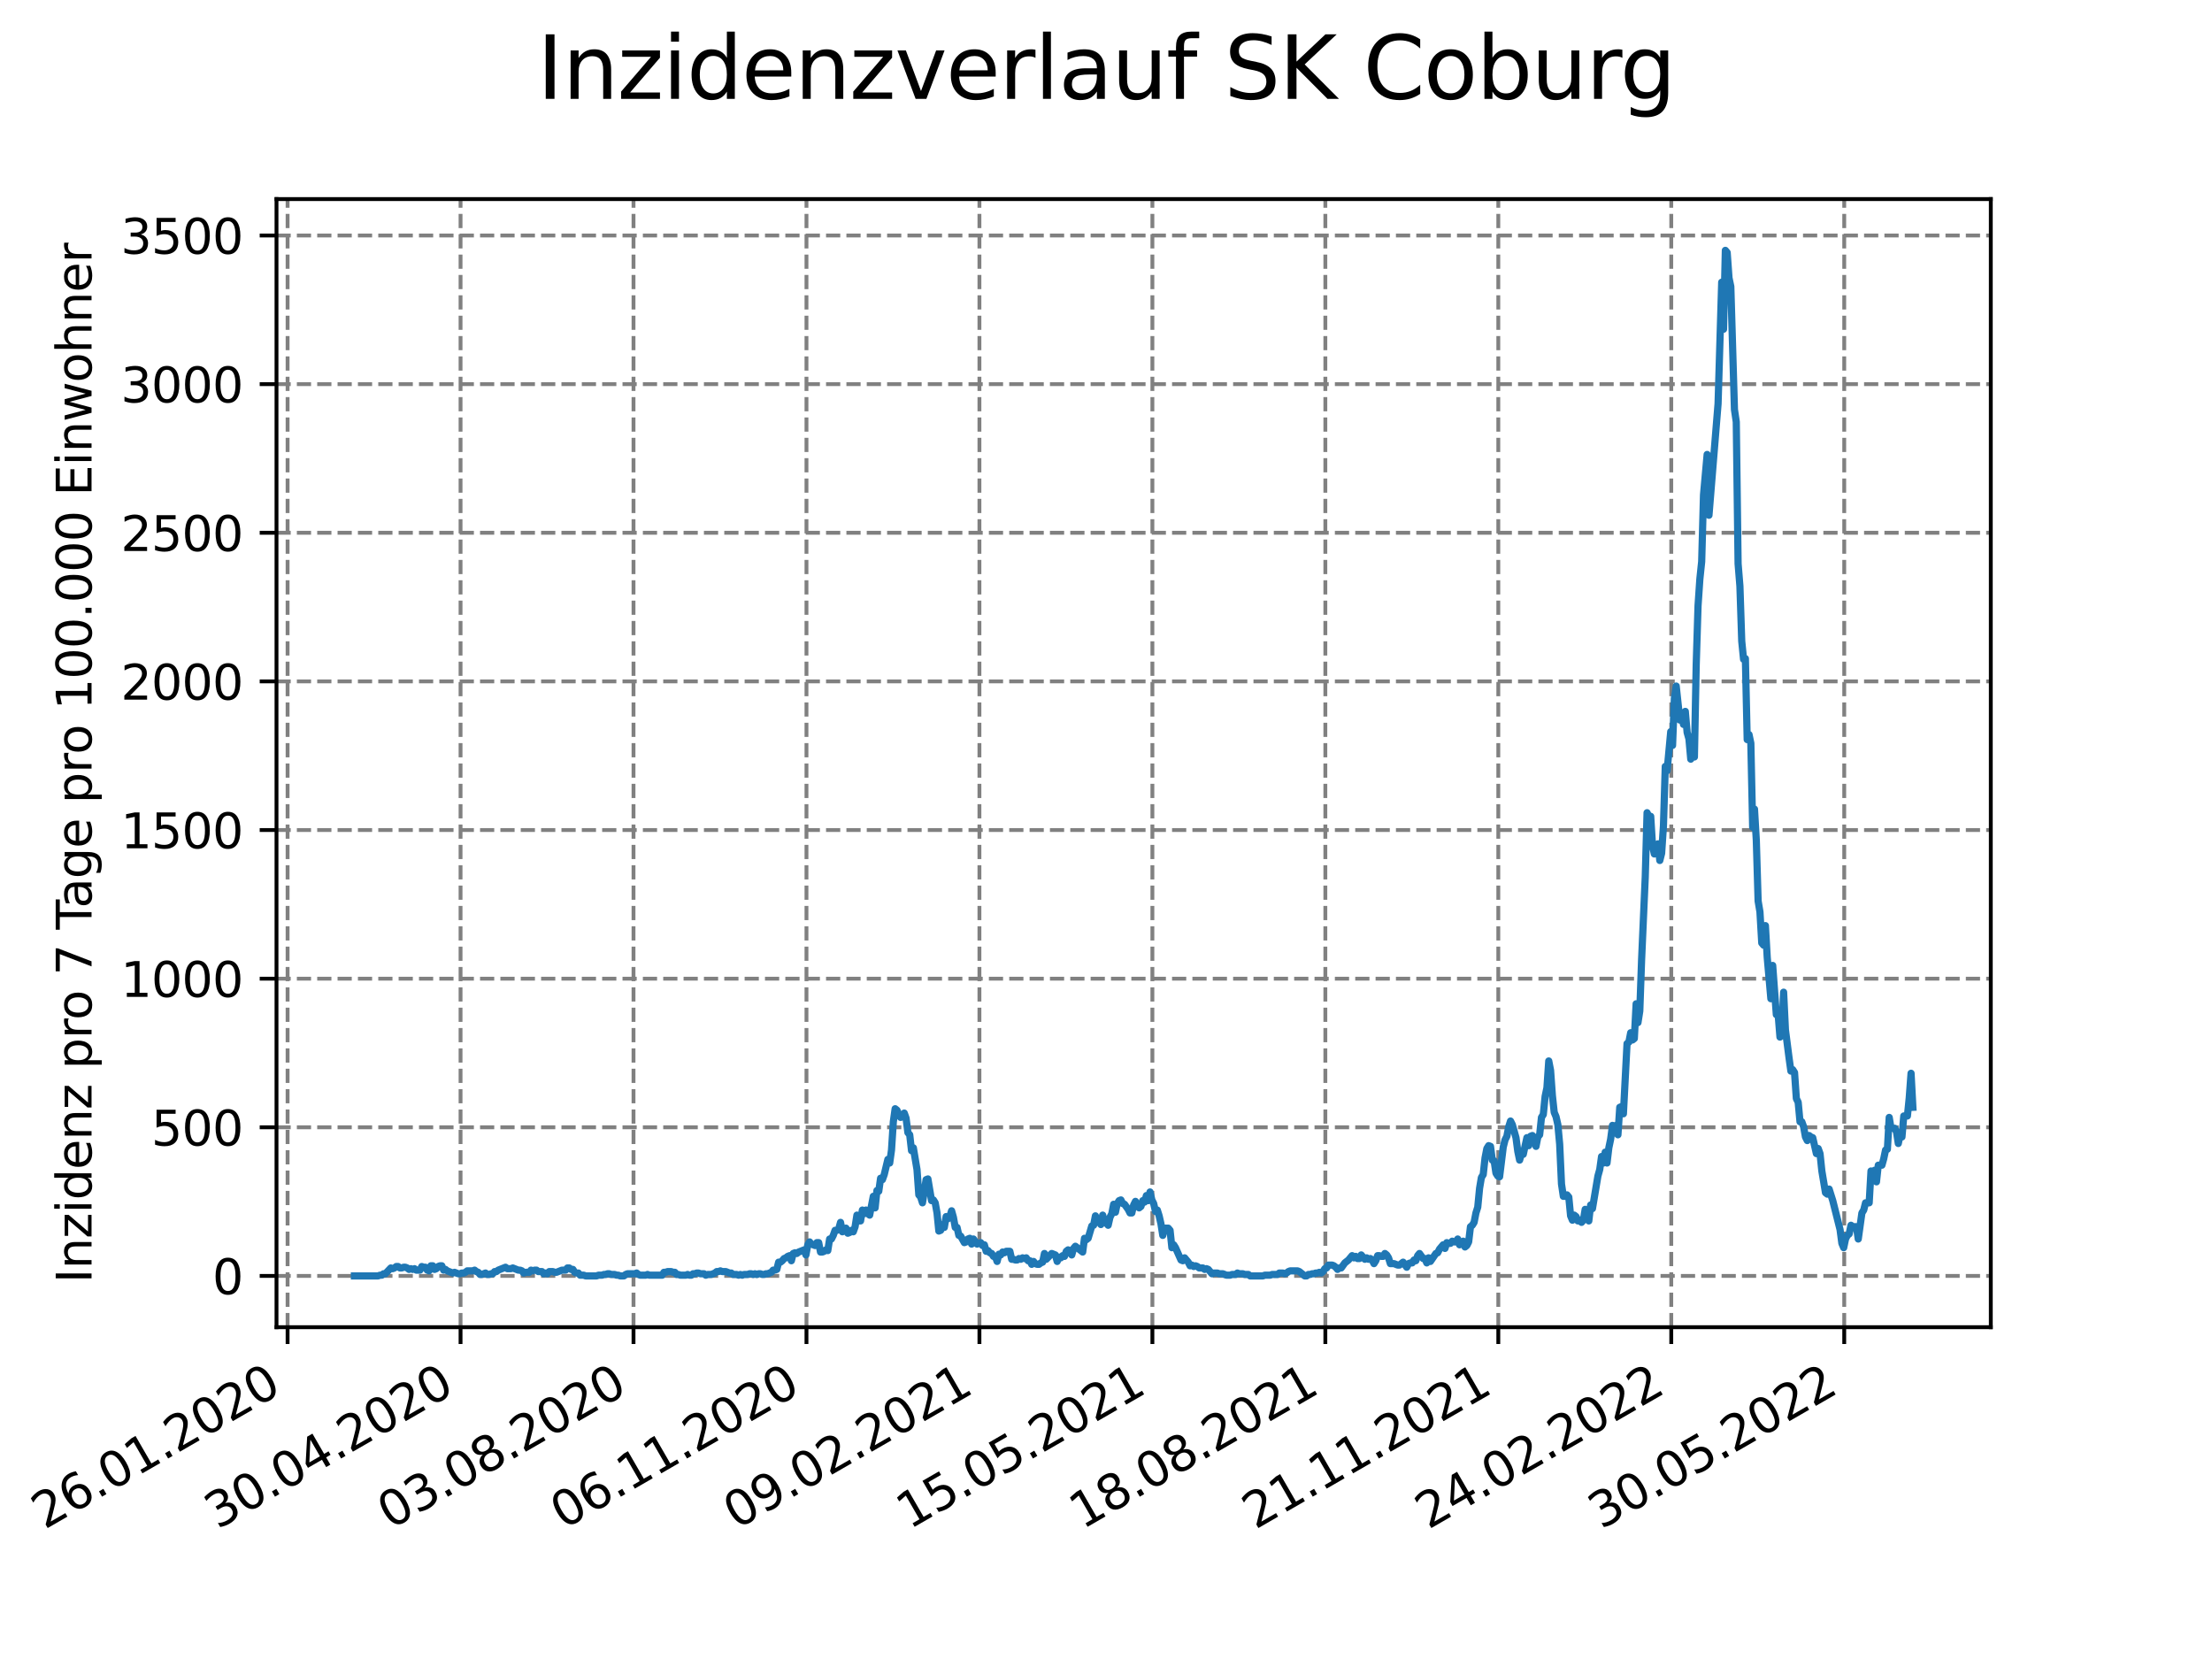<?xml version="1.0" encoding="utf-8" standalone="no"?>
<!DOCTYPE svg PUBLIC "-//W3C//DTD SVG 1.1//EN"
  "http://www.w3.org/Graphics/SVG/1.1/DTD/svg11.dtd">
<svg xmlns:xlink="http://www.w3.org/1999/xlink" width="460.8pt" height="345.6pt" viewBox="0 0 460.8 345.6" xmlns="http://www.w3.org/2000/svg" version="1.1">
 <defs>
  <style type="text/css">*{stroke-linejoin: round; stroke-linecap: butt}</style>
 </defs>
 <g id="figure_1">
  <g id="patch_1">
   <path d="M 0 345.6 
L 460.8 345.6 
L 460.8 0 
L 0 0 
z
" style="fill: #ffffff"/>
  </g>
  <g id="axes_1">
   <g id="patch_2">
    <path d="M 57.6 276.48 
L 414.72 276.48 
L 414.72 41.472 
L 57.6 41.472 
z
" style="fill: #ffffff"/>
   </g>
   <g id="matplotlib.axis_1">
    <g id="xtick_1">
     <g id="line2d_1">
      <path d="M 59.91 276.48 
L 59.91 41.472 
" clip-path="url(#pa19203d860)" style="fill: none; stroke-dasharray: 2.96,1.28; stroke-dashoffset: 0; stroke: #808080; stroke-width: 0.8"/>
     </g>
     <g id="line2d_2">
      <defs>
       <path id="m6a086dc8a4" d="M 0 0 
L 0 3.5 
" style="stroke: #000000; stroke-width: 0.8"/>
      </defs>
      <g>
       <use xlink:href="#m6a086dc8a4" x="59.91" y="276.48" style="stroke: #000000; stroke-width: 0.8"/>
      </g>
     </g>
     <g id="text_1">
      <!-- 26.01.2020 -->
      <g transform="translate(9.285 318.689)rotate(-30)scale(0.1 -0.1)">
       <defs>
        <path id="DejaVuSans-32" d="M 1228 531 
L 3431 531 
L 3431 0 
L 469 0 
L 469 531 
Q 828 903 1448 1529 
Q 2069 2156 2228 2338 
Q 2531 2678 2651 2914 
Q 2772 3150 2772 3378 
Q 2772 3750 2511 3984 
Q 2250 4219 1831 4219 
Q 1534 4219 1204 4116 
Q 875 4013 500 3803 
L 500 4441 
Q 881 4594 1212 4672 
Q 1544 4750 1819 4750 
Q 2544 4750 2975 4387 
Q 3406 4025 3406 3419 
Q 3406 3131 3298 2873 
Q 3191 2616 2906 2266 
Q 2828 2175 2409 1742 
Q 1991 1309 1228 531 
z
" transform="scale(0.016)"/>
        <path id="DejaVuSans-36" d="M 2113 2584 
Q 1688 2584 1439 2293 
Q 1191 2003 1191 1497 
Q 1191 994 1439 701 
Q 1688 409 2113 409 
Q 2538 409 2786 701 
Q 3034 994 3034 1497 
Q 3034 2003 2786 2293 
Q 2538 2584 2113 2584 
z
M 3366 4563 
L 3366 3988 
Q 3128 4100 2886 4159 
Q 2644 4219 2406 4219 
Q 1781 4219 1451 3797 
Q 1122 3375 1075 2522 
Q 1259 2794 1537 2939 
Q 1816 3084 2150 3084 
Q 2853 3084 3261 2657 
Q 3669 2231 3669 1497 
Q 3669 778 3244 343 
Q 2819 -91 2113 -91 
Q 1303 -91 875 529 
Q 447 1150 447 2328 
Q 447 3434 972 4092 
Q 1497 4750 2381 4750 
Q 2619 4750 2861 4703 
Q 3103 4656 3366 4563 
z
" transform="scale(0.016)"/>
        <path id="DejaVuSans-2e" d="M 684 794 
L 1344 794 
L 1344 0 
L 684 0 
L 684 794 
z
" transform="scale(0.016)"/>
        <path id="DejaVuSans-30" d="M 2034 4250 
Q 1547 4250 1301 3770 
Q 1056 3291 1056 2328 
Q 1056 1369 1301 889 
Q 1547 409 2034 409 
Q 2525 409 2770 889 
Q 3016 1369 3016 2328 
Q 3016 3291 2770 3770 
Q 2525 4250 2034 4250 
z
M 2034 4750 
Q 2819 4750 3233 4129 
Q 3647 3509 3647 2328 
Q 3647 1150 3233 529 
Q 2819 -91 2034 -91 
Q 1250 -91 836 529 
Q 422 1150 422 2328 
Q 422 3509 836 4129 
Q 1250 4750 2034 4750 
z
" transform="scale(0.016)"/>
        <path id="DejaVuSans-31" d="M 794 531 
L 1825 531 
L 1825 4091 
L 703 3866 
L 703 4441 
L 1819 4666 
L 2450 4666 
L 2450 531 
L 3481 531 
L 3481 0 
L 794 0 
L 794 531 
z
" transform="scale(0.016)"/>
       </defs>
       <use xlink:href="#DejaVuSans-32"/>
       <use xlink:href="#DejaVuSans-36" x="63.623"/>
       <use xlink:href="#DejaVuSans-2e" x="127.246"/>
       <use xlink:href="#DejaVuSans-30" x="159.033"/>
       <use xlink:href="#DejaVuSans-31" x="222.656"/>
       <use xlink:href="#DejaVuSans-2e" x="286.279"/>
       <use xlink:href="#DejaVuSans-32" x="318.066"/>
       <use xlink:href="#DejaVuSans-30" x="381.689"/>
       <use xlink:href="#DejaVuSans-32" x="445.312"/>
       <use xlink:href="#DejaVuSans-30" x="508.936"/>
      </g>
     </g>
    </g>
    <g id="xtick_2">
     <g id="line2d_3">
      <path d="M 95.941 276.48 
L 95.941 41.472 
" clip-path="url(#pa19203d860)" style="fill: none; stroke-dasharray: 2.96,1.28; stroke-dashoffset: 0; stroke: #808080; stroke-width: 0.8"/>
     </g>
     <g id="line2d_4">
      <g>
       <use xlink:href="#m6a086dc8a4" x="95.941" y="276.48" style="stroke: #000000; stroke-width: 0.8"/>
      </g>
     </g>
     <g id="text_2">
      <!-- 30.04.2020 -->
      <g transform="translate(45.316 318.689)rotate(-30)scale(0.1 -0.1)">
       <defs>
        <path id="DejaVuSans-33" d="M 2597 2516 
Q 3050 2419 3304 2112 
Q 3559 1806 3559 1356 
Q 3559 666 3084 287 
Q 2609 -91 1734 -91 
Q 1441 -91 1130 -33 
Q 819 25 488 141 
L 488 750 
Q 750 597 1062 519 
Q 1375 441 1716 441 
Q 2309 441 2620 675 
Q 2931 909 2931 1356 
Q 2931 1769 2642 2001 
Q 2353 2234 1838 2234 
L 1294 2234 
L 1294 2753 
L 1863 2753 
Q 2328 2753 2575 2939 
Q 2822 3125 2822 3475 
Q 2822 3834 2567 4026 
Q 2313 4219 1838 4219 
Q 1578 4219 1281 4162 
Q 984 4106 628 3988 
L 628 4550 
Q 988 4650 1302 4700 
Q 1616 4750 1894 4750 
Q 2613 4750 3031 4423 
Q 3450 4097 3450 3541 
Q 3450 3153 3228 2886 
Q 3006 2619 2597 2516 
z
" transform="scale(0.016)"/>
        <path id="DejaVuSans-34" d="M 2419 4116 
L 825 1625 
L 2419 1625 
L 2419 4116 
z
M 2253 4666 
L 3047 4666 
L 3047 1625 
L 3713 1625 
L 3713 1100 
L 3047 1100 
L 3047 0 
L 2419 0 
L 2419 1100 
L 313 1100 
L 313 1709 
L 2253 4666 
z
" transform="scale(0.016)"/>
       </defs>
       <use xlink:href="#DejaVuSans-33"/>
       <use xlink:href="#DejaVuSans-30" x="63.623"/>
       <use xlink:href="#DejaVuSans-2e" x="127.246"/>
       <use xlink:href="#DejaVuSans-30" x="159.033"/>
       <use xlink:href="#DejaVuSans-34" x="222.656"/>
       <use xlink:href="#DejaVuSans-2e" x="286.279"/>
       <use xlink:href="#DejaVuSans-32" x="318.066"/>
       <use xlink:href="#DejaVuSans-30" x="381.689"/>
       <use xlink:href="#DejaVuSans-32" x="445.312"/>
       <use xlink:href="#DejaVuSans-30" x="508.936"/>
      </g>
     </g>
    </g>
    <g id="xtick_3">
     <g id="line2d_5">
      <path d="M 131.972 276.48 
L 131.972 41.472 
" clip-path="url(#pa19203d860)" style="fill: none; stroke-dasharray: 2.96,1.28; stroke-dashoffset: 0; stroke: #808080; stroke-width: 0.8"/>
     </g>
     <g id="line2d_6">
      <g>
       <use xlink:href="#m6a086dc8a4" x="131.972" y="276.48" style="stroke: #000000; stroke-width: 0.8"/>
      </g>
     </g>
     <g id="text_3">
      <!-- 03.08.2020 -->
      <g transform="translate(81.346 318.689)rotate(-30)scale(0.1 -0.1)">
       <defs>
        <path id="DejaVuSans-38" d="M 2034 2216 
Q 1584 2216 1326 1975 
Q 1069 1734 1069 1313 
Q 1069 891 1326 650 
Q 1584 409 2034 409 
Q 2484 409 2743 651 
Q 3003 894 3003 1313 
Q 3003 1734 2745 1975 
Q 2488 2216 2034 2216 
z
M 1403 2484 
Q 997 2584 770 2862 
Q 544 3141 544 3541 
Q 544 4100 942 4425 
Q 1341 4750 2034 4750 
Q 2731 4750 3128 4425 
Q 3525 4100 3525 3541 
Q 3525 3141 3298 2862 
Q 3072 2584 2669 2484 
Q 3125 2378 3379 2068 
Q 3634 1759 3634 1313 
Q 3634 634 3220 271 
Q 2806 -91 2034 -91 
Q 1263 -91 848 271 
Q 434 634 434 1313 
Q 434 1759 690 2068 
Q 947 2378 1403 2484 
z
M 1172 3481 
Q 1172 3119 1398 2916 
Q 1625 2713 2034 2713 
Q 2441 2713 2670 2916 
Q 2900 3119 2900 3481 
Q 2900 3844 2670 4047 
Q 2441 4250 2034 4250 
Q 1625 4250 1398 4047 
Q 1172 3844 1172 3481 
z
" transform="scale(0.016)"/>
       </defs>
       <use xlink:href="#DejaVuSans-30"/>
       <use xlink:href="#DejaVuSans-33" x="63.623"/>
       <use xlink:href="#DejaVuSans-2e" x="127.246"/>
       <use xlink:href="#DejaVuSans-30" x="159.033"/>
       <use xlink:href="#DejaVuSans-38" x="222.656"/>
       <use xlink:href="#DejaVuSans-2e" x="286.279"/>
       <use xlink:href="#DejaVuSans-32" x="318.066"/>
       <use xlink:href="#DejaVuSans-30" x="381.689"/>
       <use xlink:href="#DejaVuSans-32" x="445.312"/>
       <use xlink:href="#DejaVuSans-30" x="508.936"/>
      </g>
     </g>
    </g>
    <g id="xtick_4">
     <g id="line2d_7">
      <path d="M 168.002 276.48 
L 168.002 41.472 
" clip-path="url(#pa19203d860)" style="fill: none; stroke-dasharray: 2.96,1.28; stroke-dashoffset: 0; stroke: #808080; stroke-width: 0.8"/>
     </g>
     <g id="line2d_8">
      <g>
       <use xlink:href="#m6a086dc8a4" x="168.002" y="276.48" style="stroke: #000000; stroke-width: 0.8"/>
      </g>
     </g>
     <g id="text_4">
      <!-- 06.11.2020 -->
      <g transform="translate(117.377 318.689)rotate(-30)scale(0.1 -0.1)">
       <use xlink:href="#DejaVuSans-30"/>
       <use xlink:href="#DejaVuSans-36" x="63.623"/>
       <use xlink:href="#DejaVuSans-2e" x="127.246"/>
       <use xlink:href="#DejaVuSans-31" x="159.033"/>
       <use xlink:href="#DejaVuSans-31" x="222.656"/>
       <use xlink:href="#DejaVuSans-2e" x="286.279"/>
       <use xlink:href="#DejaVuSans-32" x="318.066"/>
       <use xlink:href="#DejaVuSans-30" x="381.689"/>
       <use xlink:href="#DejaVuSans-32" x="445.312"/>
       <use xlink:href="#DejaVuSans-30" x="508.936"/>
      </g>
     </g>
    </g>
    <g id="xtick_5">
     <g id="line2d_9">
      <path d="M 204.033 276.48 
L 204.033 41.472 
" clip-path="url(#pa19203d860)" style="fill: none; stroke-dasharray: 2.96,1.28; stroke-dashoffset: 0; stroke: #808080; stroke-width: 0.8"/>
     </g>
     <g id="line2d_10">
      <g>
       <use xlink:href="#m6a086dc8a4" x="204.033" y="276.48" style="stroke: #000000; stroke-width: 0.8"/>
      </g>
     </g>
     <g id="text_5">
      <!-- 09.02.2021 -->
      <g transform="translate(153.408 318.689)rotate(-30)scale(0.1 -0.1)">
       <defs>
        <path id="DejaVuSans-39" d="M 703 97 
L 703 672 
Q 941 559 1184 500 
Q 1428 441 1663 441 
Q 2288 441 2617 861 
Q 2947 1281 2994 2138 
Q 2813 1869 2534 1725 
Q 2256 1581 1919 1581 
Q 1219 1581 811 2004 
Q 403 2428 403 3163 
Q 403 3881 828 4315 
Q 1253 4750 1959 4750 
Q 2769 4750 3195 4129 
Q 3622 3509 3622 2328 
Q 3622 1225 3098 567 
Q 2575 -91 1691 -91 
Q 1453 -91 1209 -44 
Q 966 3 703 97 
z
M 1959 2075 
Q 2384 2075 2632 2365 
Q 2881 2656 2881 3163 
Q 2881 3666 2632 3958 
Q 2384 4250 1959 4250 
Q 1534 4250 1286 3958 
Q 1038 3666 1038 3163 
Q 1038 2656 1286 2365 
Q 1534 2075 1959 2075 
z
" transform="scale(0.016)"/>
       </defs>
       <use xlink:href="#DejaVuSans-30"/>
       <use xlink:href="#DejaVuSans-39" x="63.623"/>
       <use xlink:href="#DejaVuSans-2e" x="127.246"/>
       <use xlink:href="#DejaVuSans-30" x="159.033"/>
       <use xlink:href="#DejaVuSans-32" x="222.656"/>
       <use xlink:href="#DejaVuSans-2e" x="286.279"/>
       <use xlink:href="#DejaVuSans-32" x="318.066"/>
       <use xlink:href="#DejaVuSans-30" x="381.689"/>
       <use xlink:href="#DejaVuSans-32" x="445.312"/>
       <use xlink:href="#DejaVuSans-31" x="508.936"/>
      </g>
     </g>
    </g>
    <g id="xtick_6">
     <g id="line2d_11">
      <path d="M 240.063 276.48 
L 240.063 41.472 
" clip-path="url(#pa19203d860)" style="fill: none; stroke-dasharray: 2.96,1.28; stroke-dashoffset: 0; stroke: #808080; stroke-width: 0.8"/>
     </g>
     <g id="line2d_12">
      <g>
       <use xlink:href="#m6a086dc8a4" x="240.063" y="276.48" style="stroke: #000000; stroke-width: 0.8"/>
      </g>
     </g>
     <g id="text_6">
      <!-- 15.05.2021 -->
      <g transform="translate(189.438 318.689)rotate(-30)scale(0.1 -0.1)">
       <defs>
        <path id="DejaVuSans-35" d="M 691 4666 
L 3169 4666 
L 3169 4134 
L 1269 4134 
L 1269 2991 
Q 1406 3038 1543 3061 
Q 1681 3084 1819 3084 
Q 2600 3084 3056 2656 
Q 3513 2228 3513 1497 
Q 3513 744 3044 326 
Q 2575 -91 1722 -91 
Q 1428 -91 1123 -41 
Q 819 9 494 109 
L 494 744 
Q 775 591 1075 516 
Q 1375 441 1709 441 
Q 2250 441 2565 725 
Q 2881 1009 2881 1497 
Q 2881 1984 2565 2268 
Q 2250 2553 1709 2553 
Q 1456 2553 1204 2497 
Q 953 2441 691 2322 
L 691 4666 
z
" transform="scale(0.016)"/>
       </defs>
       <use xlink:href="#DejaVuSans-31"/>
       <use xlink:href="#DejaVuSans-35" x="63.623"/>
       <use xlink:href="#DejaVuSans-2e" x="127.246"/>
       <use xlink:href="#DejaVuSans-30" x="159.033"/>
       <use xlink:href="#DejaVuSans-35" x="222.656"/>
       <use xlink:href="#DejaVuSans-2e" x="286.279"/>
       <use xlink:href="#DejaVuSans-32" x="318.066"/>
       <use xlink:href="#DejaVuSans-30" x="381.689"/>
       <use xlink:href="#DejaVuSans-32" x="445.312"/>
       <use xlink:href="#DejaVuSans-31" x="508.936"/>
      </g>
     </g>
    </g>
    <g id="xtick_7">
     <g id="line2d_13">
      <path d="M 276.094 276.48 
L 276.094 41.472 
" clip-path="url(#pa19203d860)" style="fill: none; stroke-dasharray: 2.96,1.28; stroke-dashoffset: 0; stroke: #808080; stroke-width: 0.8"/>
     </g>
     <g id="line2d_14">
      <g>
       <use xlink:href="#m6a086dc8a4" x="276.094" y="276.48" style="stroke: #000000; stroke-width: 0.8"/>
      </g>
     </g>
     <g id="text_7">
      <!-- 18.08.2021 -->
      <g transform="translate(225.469 318.689)rotate(-30)scale(0.1 -0.1)">
       <use xlink:href="#DejaVuSans-31"/>
       <use xlink:href="#DejaVuSans-38" x="63.623"/>
       <use xlink:href="#DejaVuSans-2e" x="127.246"/>
       <use xlink:href="#DejaVuSans-30" x="159.033"/>
       <use xlink:href="#DejaVuSans-38" x="222.656"/>
       <use xlink:href="#DejaVuSans-2e" x="286.279"/>
       <use xlink:href="#DejaVuSans-32" x="318.066"/>
       <use xlink:href="#DejaVuSans-30" x="381.689"/>
       <use xlink:href="#DejaVuSans-32" x="445.312"/>
       <use xlink:href="#DejaVuSans-31" x="508.936"/>
      </g>
     </g>
    </g>
    <g id="xtick_8">
     <g id="line2d_15">
      <path d="M 312.124 276.48 
L 312.124 41.472 
" clip-path="url(#pa19203d860)" style="fill: none; stroke-dasharray: 2.96,1.28; stroke-dashoffset: 0; stroke: #808080; stroke-width: 0.8"/>
     </g>
     <g id="line2d_16">
      <g>
       <use xlink:href="#m6a086dc8a4" x="312.124" y="276.48" style="stroke: #000000; stroke-width: 0.8"/>
      </g>
     </g>
     <g id="text_8">
      <!-- 21.11.2021 -->
      <g transform="translate(261.499 318.689)rotate(-30)scale(0.1 -0.1)">
       <use xlink:href="#DejaVuSans-32"/>
       <use xlink:href="#DejaVuSans-31" x="63.623"/>
       <use xlink:href="#DejaVuSans-2e" x="127.246"/>
       <use xlink:href="#DejaVuSans-31" x="159.033"/>
       <use xlink:href="#DejaVuSans-31" x="222.656"/>
       <use xlink:href="#DejaVuSans-2e" x="286.279"/>
       <use xlink:href="#DejaVuSans-32" x="318.066"/>
       <use xlink:href="#DejaVuSans-30" x="381.689"/>
       <use xlink:href="#DejaVuSans-32" x="445.312"/>
       <use xlink:href="#DejaVuSans-31" x="508.936"/>
      </g>
     </g>
    </g>
    <g id="xtick_9">
     <g id="line2d_17">
      <path d="M 348.155 276.48 
L 348.155 41.472 
" clip-path="url(#pa19203d860)" style="fill: none; stroke-dasharray: 2.96,1.28; stroke-dashoffset: 0; stroke: #808080; stroke-width: 0.8"/>
     </g>
     <g id="line2d_18">
      <g>
       <use xlink:href="#m6a086dc8a4" x="348.155" y="276.48" style="stroke: #000000; stroke-width: 0.8"/>
      </g>
     </g>
     <g id="text_9">
      <!-- 24.02.2022 -->
      <g transform="translate(297.53 318.689)rotate(-30)scale(0.1 -0.1)">
       <use xlink:href="#DejaVuSans-32"/>
       <use xlink:href="#DejaVuSans-34" x="63.623"/>
       <use xlink:href="#DejaVuSans-2e" x="127.246"/>
       <use xlink:href="#DejaVuSans-30" x="159.033"/>
       <use xlink:href="#DejaVuSans-32" x="222.656"/>
       <use xlink:href="#DejaVuSans-2e" x="286.279"/>
       <use xlink:href="#DejaVuSans-32" x="318.066"/>
       <use xlink:href="#DejaVuSans-30" x="381.689"/>
       <use xlink:href="#DejaVuSans-32" x="445.312"/>
       <use xlink:href="#DejaVuSans-32" x="508.936"/>
      </g>
     </g>
    </g>
    <g id="xtick_10">
     <g id="line2d_19">
      <path d="M 384.186 276.48 
L 384.186 41.472 
" clip-path="url(#pa19203d860)" style="fill: none; stroke-dasharray: 2.96,1.28; stroke-dashoffset: 0; stroke: #808080; stroke-width: 0.8"/>
     </g>
     <g id="line2d_20">
      <g>
       <use xlink:href="#m6a086dc8a4" x="384.186" y="276.48" style="stroke: #000000; stroke-width: 0.8"/>
      </g>
     </g>
     <g id="text_10">
      <!-- 30.05.2022 -->
      <g transform="translate(333.56 318.689)rotate(-30)scale(0.1 -0.1)">
       <use xlink:href="#DejaVuSans-33"/>
       <use xlink:href="#DejaVuSans-30" x="63.623"/>
       <use xlink:href="#DejaVuSans-2e" x="127.246"/>
       <use xlink:href="#DejaVuSans-30" x="159.033"/>
       <use xlink:href="#DejaVuSans-35" x="222.656"/>
       <use xlink:href="#DejaVuSans-2e" x="286.279"/>
       <use xlink:href="#DejaVuSans-32" x="318.066"/>
       <use xlink:href="#DejaVuSans-30" x="381.689"/>
       <use xlink:href="#DejaVuSans-32" x="445.312"/>
       <use xlink:href="#DejaVuSans-32" x="508.936"/>
      </g>
     </g>
    </g>
   </g>
   <g id="matplotlib.axis_2">
    <g id="ytick_1">
     <g id="line2d_21">
      <path d="M 57.6 265.798 
L 414.72 265.798 
" clip-path="url(#pa19203d860)" style="fill: none; stroke-dasharray: 2.96,1.28; stroke-dashoffset: 0; stroke: #808080; stroke-width: 0.8"/>
     </g>
     <g id="line2d_22">
      <defs>
       <path id="m476cee768a" d="M 0 0 
L -3.5 0 
" style="stroke: #000000; stroke-width: 0.8"/>
      </defs>
      <g>
       <use xlink:href="#m476cee768a" x="57.6" y="265.798" style="stroke: #000000; stroke-width: 0.8"/>
      </g>
     </g>
     <g id="text_11">
      <!-- 0 -->
      <g transform="translate(44.237 269.597)scale(0.1 -0.1)">
       <use xlink:href="#DejaVuSans-30"/>
      </g>
     </g>
    </g>
    <g id="ytick_2">
     <g id="line2d_23">
      <path d="M 57.6 234.835 
L 414.72 234.835 
" clip-path="url(#pa19203d860)" style="fill: none; stroke-dasharray: 2.96,1.28; stroke-dashoffset: 0; stroke: #808080; stroke-width: 0.8"/>
     </g>
     <g id="line2d_24">
      <g>
       <use xlink:href="#m476cee768a" x="57.6" y="234.835" style="stroke: #000000; stroke-width: 0.8"/>
      </g>
     </g>
     <g id="text_12">
      <!-- 500 -->
      <g transform="translate(31.512 238.635)scale(0.1 -0.1)">
       <use xlink:href="#DejaVuSans-35"/>
       <use xlink:href="#DejaVuSans-30" x="63.623"/>
       <use xlink:href="#DejaVuSans-30" x="127.246"/>
      </g>
     </g>
    </g>
    <g id="ytick_3">
     <g id="line2d_25">
      <path d="M 57.6 203.873 
L 414.72 203.873 
" clip-path="url(#pa19203d860)" style="fill: none; stroke-dasharray: 2.96,1.28; stroke-dashoffset: 0; stroke: #808080; stroke-width: 0.8"/>
     </g>
     <g id="line2d_26">
      <g>
       <use xlink:href="#m476cee768a" x="57.6" y="203.873" style="stroke: #000000; stroke-width: 0.8"/>
      </g>
     </g>
     <g id="text_13">
      <!-- 1000 -->
      <g transform="translate(25.15 207.672)scale(0.1 -0.1)">
       <use xlink:href="#DejaVuSans-31"/>
       <use xlink:href="#DejaVuSans-30" x="63.623"/>
       <use xlink:href="#DejaVuSans-30" x="127.246"/>
       <use xlink:href="#DejaVuSans-30" x="190.869"/>
      </g>
     </g>
    </g>
    <g id="ytick_4">
     <g id="line2d_27">
      <path d="M 57.6 172.91 
L 414.72 172.91 
" clip-path="url(#pa19203d860)" style="fill: none; stroke-dasharray: 2.96,1.28; stroke-dashoffset: 0; stroke: #808080; stroke-width: 0.8"/>
     </g>
     <g id="line2d_28">
      <g>
       <use xlink:href="#m476cee768a" x="57.6" y="172.91" style="stroke: #000000; stroke-width: 0.8"/>
      </g>
     </g>
     <g id="text_14">
      <!-- 1500 -->
      <g transform="translate(25.15 176.71)scale(0.1 -0.1)">
       <use xlink:href="#DejaVuSans-31"/>
       <use xlink:href="#DejaVuSans-35" x="63.623"/>
       <use xlink:href="#DejaVuSans-30" x="127.246"/>
       <use xlink:href="#DejaVuSans-30" x="190.869"/>
      </g>
     </g>
    </g>
    <g id="ytick_5">
     <g id="line2d_29">
      <path d="M 57.6 141.948 
L 414.72 141.948 
" clip-path="url(#pa19203d860)" style="fill: none; stroke-dasharray: 2.96,1.28; stroke-dashoffset: 0; stroke: #808080; stroke-width: 0.8"/>
     </g>
     <g id="line2d_30">
      <g>
       <use xlink:href="#m476cee768a" x="57.6" y="141.948" style="stroke: #000000; stroke-width: 0.8"/>
      </g>
     </g>
     <g id="text_15">
      <!-- 2000 -->
      <g transform="translate(25.15 145.747)scale(0.1 -0.1)">
       <use xlink:href="#DejaVuSans-32"/>
       <use xlink:href="#DejaVuSans-30" x="63.623"/>
       <use xlink:href="#DejaVuSans-30" x="127.246"/>
       <use xlink:href="#DejaVuSans-30" x="190.869"/>
      </g>
     </g>
    </g>
    <g id="ytick_6">
     <g id="line2d_31">
      <path d="M 57.6 110.985 
L 414.72 110.985 
" clip-path="url(#pa19203d860)" style="fill: none; stroke-dasharray: 2.96,1.28; stroke-dashoffset: 0; stroke: #808080; stroke-width: 0.8"/>
     </g>
     <g id="line2d_32">
      <g>
       <use xlink:href="#m476cee768a" x="57.6" y="110.985" style="stroke: #000000; stroke-width: 0.8"/>
      </g>
     </g>
     <g id="text_16">
      <!-- 2500 -->
      <g transform="translate(25.15 114.785)scale(0.1 -0.1)">
       <use xlink:href="#DejaVuSans-32"/>
       <use xlink:href="#DejaVuSans-35" x="63.623"/>
       <use xlink:href="#DejaVuSans-30" x="127.246"/>
       <use xlink:href="#DejaVuSans-30" x="190.869"/>
      </g>
     </g>
    </g>
    <g id="ytick_7">
     <g id="line2d_33">
      <path d="M 57.6 80.023 
L 414.72 80.023 
" clip-path="url(#pa19203d860)" style="fill: none; stroke-dasharray: 2.96,1.28; stroke-dashoffset: 0; stroke: #808080; stroke-width: 0.8"/>
     </g>
     <g id="line2d_34">
      <g>
       <use xlink:href="#m476cee768a" x="57.6" y="80.023" style="stroke: #000000; stroke-width: 0.8"/>
      </g>
     </g>
     <g id="text_17">
      <!-- 3000 -->
      <g transform="translate(25.15 83.822)scale(0.1 -0.1)">
       <use xlink:href="#DejaVuSans-33"/>
       <use xlink:href="#DejaVuSans-30" x="63.623"/>
       <use xlink:href="#DejaVuSans-30" x="127.246"/>
       <use xlink:href="#DejaVuSans-30" x="190.869"/>
      </g>
     </g>
    </g>
    <g id="ytick_8">
     <g id="line2d_35">
      <path d="M 57.6 49.06 
L 414.72 49.06 
" clip-path="url(#pa19203d860)" style="fill: none; stroke-dasharray: 2.96,1.28; stroke-dashoffset: 0; stroke: #808080; stroke-width: 0.8"/>
     </g>
     <g id="line2d_36">
      <g>
       <use xlink:href="#m476cee768a" x="57.6" y="49.06" style="stroke: #000000; stroke-width: 0.8"/>
      </g>
     </g>
     <g id="text_18">
      <!-- 3500 -->
      <g transform="translate(25.15 52.86)scale(0.1 -0.1)">
       <use xlink:href="#DejaVuSans-33"/>
       <use xlink:href="#DejaVuSans-35" x="63.623"/>
       <use xlink:href="#DejaVuSans-30" x="127.246"/>
       <use xlink:href="#DejaVuSans-30" x="190.869"/>
      </g>
     </g>
    </g>
    <g id="text_19">
     <!-- Inzidenz pro 7 Tage pro 100.000 Einwohner -->
     <g transform="translate(19.07 267.301)rotate(-90)scale(0.1 -0.1)">
      <defs>
       <path id="DejaVuSans-49" d="M 628 4666 
L 1259 4666 
L 1259 0 
L 628 0 
L 628 4666 
z
" transform="scale(0.016)"/>
       <path id="DejaVuSans-6e" d="M 3513 2113 
L 3513 0 
L 2938 0 
L 2938 2094 
Q 2938 2591 2744 2837 
Q 2550 3084 2163 3084 
Q 1697 3084 1428 2787 
Q 1159 2491 1159 1978 
L 1159 0 
L 581 0 
L 581 3500 
L 1159 3500 
L 1159 2956 
Q 1366 3272 1645 3428 
Q 1925 3584 2291 3584 
Q 2894 3584 3203 3211 
Q 3513 2838 3513 2113 
z
" transform="scale(0.016)"/>
       <path id="DejaVuSans-7a" d="M 353 3500 
L 3084 3500 
L 3084 2975 
L 922 459 
L 3084 459 
L 3084 0 
L 275 0 
L 275 525 
L 2438 3041 
L 353 3041 
L 353 3500 
z
" transform="scale(0.016)"/>
       <path id="DejaVuSans-69" d="M 603 3500 
L 1178 3500 
L 1178 0 
L 603 0 
L 603 3500 
z
M 603 4863 
L 1178 4863 
L 1178 4134 
L 603 4134 
L 603 4863 
z
" transform="scale(0.016)"/>
       <path id="DejaVuSans-64" d="M 2906 2969 
L 2906 4863 
L 3481 4863 
L 3481 0 
L 2906 0 
L 2906 525 
Q 2725 213 2448 61 
Q 2172 -91 1784 -91 
Q 1150 -91 751 415 
Q 353 922 353 1747 
Q 353 2572 751 3078 
Q 1150 3584 1784 3584 
Q 2172 3584 2448 3432 
Q 2725 3281 2906 2969 
z
M 947 1747 
Q 947 1113 1208 752 
Q 1469 391 1925 391 
Q 2381 391 2643 752 
Q 2906 1113 2906 1747 
Q 2906 2381 2643 2742 
Q 2381 3103 1925 3103 
Q 1469 3103 1208 2742 
Q 947 2381 947 1747 
z
" transform="scale(0.016)"/>
       <path id="DejaVuSans-65" d="M 3597 1894 
L 3597 1613 
L 953 1613 
Q 991 1019 1311 708 
Q 1631 397 2203 397 
Q 2534 397 2845 478 
Q 3156 559 3463 722 
L 3463 178 
Q 3153 47 2828 -22 
Q 2503 -91 2169 -91 
Q 1331 -91 842 396 
Q 353 884 353 1716 
Q 353 2575 817 3079 
Q 1281 3584 2069 3584 
Q 2775 3584 3186 3129 
Q 3597 2675 3597 1894 
z
M 3022 2063 
Q 3016 2534 2758 2815 
Q 2500 3097 2075 3097 
Q 1594 3097 1305 2825 
Q 1016 2553 972 2059 
L 3022 2063 
z
" transform="scale(0.016)"/>
       <path id="DejaVuSans-20" transform="scale(0.016)"/>
       <path id="DejaVuSans-70" d="M 1159 525 
L 1159 -1331 
L 581 -1331 
L 581 3500 
L 1159 3500 
L 1159 2969 
Q 1341 3281 1617 3432 
Q 1894 3584 2278 3584 
Q 2916 3584 3314 3078 
Q 3713 2572 3713 1747 
Q 3713 922 3314 415 
Q 2916 -91 2278 -91 
Q 1894 -91 1617 61 
Q 1341 213 1159 525 
z
M 3116 1747 
Q 3116 2381 2855 2742 
Q 2594 3103 2138 3103 
Q 1681 3103 1420 2742 
Q 1159 2381 1159 1747 
Q 1159 1113 1420 752 
Q 1681 391 2138 391 
Q 2594 391 2855 752 
Q 3116 1113 3116 1747 
z
" transform="scale(0.016)"/>
       <path id="DejaVuSans-72" d="M 2631 2963 
Q 2534 3019 2420 3045 
Q 2306 3072 2169 3072 
Q 1681 3072 1420 2755 
Q 1159 2438 1159 1844 
L 1159 0 
L 581 0 
L 581 3500 
L 1159 3500 
L 1159 2956 
Q 1341 3275 1631 3429 
Q 1922 3584 2338 3584 
Q 2397 3584 2469 3576 
Q 2541 3569 2628 3553 
L 2631 2963 
z
" transform="scale(0.016)"/>
       <path id="DejaVuSans-6f" d="M 1959 3097 
Q 1497 3097 1228 2736 
Q 959 2375 959 1747 
Q 959 1119 1226 758 
Q 1494 397 1959 397 
Q 2419 397 2687 759 
Q 2956 1122 2956 1747 
Q 2956 2369 2687 2733 
Q 2419 3097 1959 3097 
z
M 1959 3584 
Q 2709 3584 3137 3096 
Q 3566 2609 3566 1747 
Q 3566 888 3137 398 
Q 2709 -91 1959 -91 
Q 1206 -91 779 398 
Q 353 888 353 1747 
Q 353 2609 779 3096 
Q 1206 3584 1959 3584 
z
" transform="scale(0.016)"/>
       <path id="DejaVuSans-37" d="M 525 4666 
L 3525 4666 
L 3525 4397 
L 1831 0 
L 1172 0 
L 2766 4134 
L 525 4134 
L 525 4666 
z
" transform="scale(0.016)"/>
       <path id="DejaVuSans-54" d="M -19 4666 
L 3928 4666 
L 3928 4134 
L 2272 4134 
L 2272 0 
L 1638 0 
L 1638 4134 
L -19 4134 
L -19 4666 
z
" transform="scale(0.016)"/>
       <path id="DejaVuSans-61" d="M 2194 1759 
Q 1497 1759 1228 1600 
Q 959 1441 959 1056 
Q 959 750 1161 570 
Q 1363 391 1709 391 
Q 2188 391 2477 730 
Q 2766 1069 2766 1631 
L 2766 1759 
L 2194 1759 
z
M 3341 1997 
L 3341 0 
L 2766 0 
L 2766 531 
Q 2569 213 2275 61 
Q 1981 -91 1556 -91 
Q 1019 -91 701 211 
Q 384 513 384 1019 
Q 384 1609 779 1909 
Q 1175 2209 1959 2209 
L 2766 2209 
L 2766 2266 
Q 2766 2663 2505 2880 
Q 2244 3097 1772 3097 
Q 1472 3097 1187 3025 
Q 903 2953 641 2809 
L 641 3341 
Q 956 3463 1253 3523 
Q 1550 3584 1831 3584 
Q 2591 3584 2966 3190 
Q 3341 2797 3341 1997 
z
" transform="scale(0.016)"/>
       <path id="DejaVuSans-67" d="M 2906 1791 
Q 2906 2416 2648 2759 
Q 2391 3103 1925 3103 
Q 1463 3103 1205 2759 
Q 947 2416 947 1791 
Q 947 1169 1205 825 
Q 1463 481 1925 481 
Q 2391 481 2648 825 
Q 2906 1169 2906 1791 
z
M 3481 434 
Q 3481 -459 3084 -895 
Q 2688 -1331 1869 -1331 
Q 1566 -1331 1297 -1286 
Q 1028 -1241 775 -1147 
L 775 -588 
Q 1028 -725 1275 -790 
Q 1522 -856 1778 -856 
Q 2344 -856 2625 -561 
Q 2906 -266 2906 331 
L 2906 616 
Q 2728 306 2450 153 
Q 2172 0 1784 0 
Q 1141 0 747 490 
Q 353 981 353 1791 
Q 353 2603 747 3093 
Q 1141 3584 1784 3584 
Q 2172 3584 2450 3431 
Q 2728 3278 2906 2969 
L 2906 3500 
L 3481 3500 
L 3481 434 
z
" transform="scale(0.016)"/>
       <path id="DejaVuSans-45" d="M 628 4666 
L 3578 4666 
L 3578 4134 
L 1259 4134 
L 1259 2753 
L 3481 2753 
L 3481 2222 
L 1259 2222 
L 1259 531 
L 3634 531 
L 3634 0 
L 628 0 
L 628 4666 
z
" transform="scale(0.016)"/>
       <path id="DejaVuSans-77" d="M 269 3500 
L 844 3500 
L 1563 769 
L 2278 3500 
L 2956 3500 
L 3675 769 
L 4391 3500 
L 4966 3500 
L 4050 0 
L 3372 0 
L 2619 2869 
L 1863 0 
L 1184 0 
L 269 3500 
z
" transform="scale(0.016)"/>
       <path id="DejaVuSans-68" d="M 3513 2113 
L 3513 0 
L 2938 0 
L 2938 2094 
Q 2938 2591 2744 2837 
Q 2550 3084 2163 3084 
Q 1697 3084 1428 2787 
Q 1159 2491 1159 1978 
L 1159 0 
L 581 0 
L 581 4863 
L 1159 4863 
L 1159 2956 
Q 1366 3272 1645 3428 
Q 1925 3584 2291 3584 
Q 2894 3584 3203 3211 
Q 3513 2838 3513 2113 
z
" transform="scale(0.016)"/>
      </defs>
      <use xlink:href="#DejaVuSans-49"/>
      <use xlink:href="#DejaVuSans-6e" x="29.492"/>
      <use xlink:href="#DejaVuSans-7a" x="92.871"/>
      <use xlink:href="#DejaVuSans-69" x="145.361"/>
      <use xlink:href="#DejaVuSans-64" x="173.145"/>
      <use xlink:href="#DejaVuSans-65" x="236.621"/>
      <use xlink:href="#DejaVuSans-6e" x="298.145"/>
      <use xlink:href="#DejaVuSans-7a" x="361.523"/>
      <use xlink:href="#DejaVuSans-20" x="414.014"/>
      <use xlink:href="#DejaVuSans-70" x="445.801"/>
      <use xlink:href="#DejaVuSans-72" x="509.277"/>
      <use xlink:href="#DejaVuSans-6f" x="548.141"/>
      <use xlink:href="#DejaVuSans-20" x="609.322"/>
      <use xlink:href="#DejaVuSans-37" x="641.109"/>
      <use xlink:href="#DejaVuSans-20" x="704.732"/>
      <use xlink:href="#DejaVuSans-54" x="736.52"/>
      <use xlink:href="#DejaVuSans-61" x="781.104"/>
      <use xlink:href="#DejaVuSans-67" x="842.383"/>
      <use xlink:href="#DejaVuSans-65" x="905.859"/>
      <use xlink:href="#DejaVuSans-20" x="967.383"/>
      <use xlink:href="#DejaVuSans-70" x="999.17"/>
      <use xlink:href="#DejaVuSans-72" x="1062.646"/>
      <use xlink:href="#DejaVuSans-6f" x="1101.51"/>
      <use xlink:href="#DejaVuSans-20" x="1162.691"/>
      <use xlink:href="#DejaVuSans-31" x="1194.479"/>
      <use xlink:href="#DejaVuSans-30" x="1258.102"/>
      <use xlink:href="#DejaVuSans-30" x="1321.725"/>
      <use xlink:href="#DejaVuSans-2e" x="1385.348"/>
      <use xlink:href="#DejaVuSans-30" x="1417.135"/>
      <use xlink:href="#DejaVuSans-30" x="1480.758"/>
      <use xlink:href="#DejaVuSans-30" x="1544.381"/>
      <use xlink:href="#DejaVuSans-20" x="1608.004"/>
      <use xlink:href="#DejaVuSans-45" x="1639.791"/>
      <use xlink:href="#DejaVuSans-69" x="1702.975"/>
      <use xlink:href="#DejaVuSans-6e" x="1730.758"/>
      <use xlink:href="#DejaVuSans-77" x="1794.137"/>
      <use xlink:href="#DejaVuSans-6f" x="1875.924"/>
      <use xlink:href="#DejaVuSans-68" x="1937.105"/>
      <use xlink:href="#DejaVuSans-6e" x="2000.484"/>
      <use xlink:href="#DejaVuSans-65" x="2063.863"/>
      <use xlink:href="#DejaVuSans-72" x="2125.387"/>
     </g>
    </g>
   </g>
   <g id="line2d_37">
    <path d="M 73.833 265.798 
L 78.763 265.798 
L 79.142 265.647 
L 79.522 265.647 
L 79.901 265.346 
L 80.28 265.346 
L 81.418 264.139 
L 81.797 264.29 
L 82.177 264.139 
L 82.556 263.838 
L 82.935 263.838 
L 83.314 264.139 
L 83.694 264.139 
L 84.073 263.989 
L 84.452 263.989 
L 84.832 264.139 
L 85.211 264.441 
L 85.59 264.29 
L 85.969 264.441 
L 86.349 264.29 
L 86.728 264.592 
L 87.486 264.592 
L 87.866 263.838 
L 88.245 263.989 
L 88.624 263.989 
L 89.004 264.592 
L 89.383 264.742 
L 89.762 263.687 
L 90.141 263.687 
L 90.521 264.441 
L 90.9 264.29 
L 91.279 263.838 
L 91.658 263.687 
L 92.038 263.687 
L 92.417 264.592 
L 92.796 264.441 
L 93.175 264.742 
L 94.313 265.195 
L 94.693 265.044 
L 95.451 265.346 
L 95.83 265.346 
L 96.21 265.195 
L 96.589 265.195 
L 96.968 265.044 
L 97.347 264.742 
L 98.485 264.742 
L 98.865 264.592 
L 99.244 264.893 
L 99.623 265.044 
L 100.002 265.496 
L 100.382 265.496 
L 101.14 265.195 
L 101.519 265.496 
L 101.899 265.496 
L 102.278 265.346 
L 102.657 265.346 
L 103.036 264.893 
L 103.416 264.893 
L 103.795 264.592 
L 105.312 263.989 
L 105.691 264.29 
L 106.45 264.29 
L 106.829 264.139 
L 107.967 264.592 
L 108.346 264.592 
L 108.726 264.742 
L 109.105 265.195 
L 109.484 265.044 
L 110.243 265.044 
L 110.622 264.592 
L 111.001 264.742 
L 111.38 264.592 
L 111.76 264.592 
L 112.139 264.893 
L 112.897 264.893 
L 113.277 265.346 
L 113.656 265.195 
L 114.035 265.346 
L 114.415 264.893 
L 115.173 264.893 
L 115.552 265.044 
L 115.932 265.044 
L 117.069 264.592 
L 117.828 264.592 
L 118.207 264.139 
L 118.587 264.139 
L 118.966 264.441 
L 119.345 264.441 
L 119.724 265.044 
L 120.104 265.195 
L 120.483 265.195 
L 120.862 265.647 
L 121.621 265.647 
L 122 265.798 
L 124.276 265.798 
L 124.655 265.647 
L 125.413 265.647 
L 125.793 265.496 
L 126.172 265.496 
L 126.551 265.346 
L 126.93 265.346 
L 127.31 265.496 
L 128.068 265.496 
L 128.448 265.647 
L 128.827 265.647 
L 129.206 265.798 
L 129.965 265.798 
L 130.344 265.496 
L 130.723 265.346 
L 132.24 265.346 
L 132.619 265.195 
L 132.999 265.496 
L 133.378 265.647 
L 134.516 265.647 
L 134.895 265.496 
L 135.274 265.647 
L 137.929 265.647 
L 138.309 265.044 
L 138.688 265.044 
L 139.067 264.893 
L 139.826 264.893 
L 140.205 265.044 
L 140.584 265.044 
L 140.963 265.496 
L 141.343 265.496 
L 141.722 265.647 
L 142.86 265.647 
L 143.239 265.496 
L 143.618 265.647 
L 143.998 265.647 
L 144.377 265.346 
L 144.756 265.346 
L 145.135 265.195 
L 145.515 265.195 
L 145.894 265.346 
L 146.652 265.346 
L 147.032 265.647 
L 147.411 265.496 
L 148.17 265.496 
L 148.928 265.195 
L 149.307 264.893 
L 149.687 264.893 
L 150.066 264.742 
L 150.445 264.893 
L 151.204 264.893 
L 151.962 265.195 
L 152.341 265.195 
L 152.721 265.496 
L 153.479 265.496 
L 153.859 265.647 
L 154.238 265.496 
L 154.617 265.647 
L 154.996 265.496 
L 155.755 265.496 
L 156.134 265.346 
L 156.513 265.346 
L 156.893 265.496 
L 157.272 265.346 
L 157.651 265.496 
L 158.031 265.346 
L 158.41 265.346 
L 158.789 265.496 
L 159.168 265.496 
L 159.548 265.346 
L 159.927 265.346 
L 160.685 265.044 
L 161.065 264.592 
L 161.444 264.592 
L 161.823 264.441 
L 162.202 262.933 
L 162.582 262.933 
L 162.961 262.632 
L 163.34 262.179 
L 163.72 262.029 
L 164.099 261.727 
L 164.478 261.576 
L 164.857 262.632 
L 165.237 261.124 
L 165.616 260.973 
L 165.995 261.124 
L 166.374 260.822 
L 167.512 260.37 
L 167.892 261.425 
L 168.271 259.315 
L 168.65 258.712 
L 169.029 259.164 
L 169.788 259.465 
L 170.167 258.862 
L 170.546 258.862 
L 170.926 260.822 
L 171.305 260.822 
L 171.684 260.672 
L 172.063 260.37 
L 172.443 260.521 
L 172.822 258.108 
L 173.201 258.108 
L 173.581 257.355 
L 173.96 256.299 
L 174.339 256.299 
L 174.718 255.998 
L 175.098 254.641 
L 175.477 256.601 
L 175.856 256.45 
L 176.235 255.847 
L 176.615 256.902 
L 176.994 256.752 
L 177.373 256.299 
L 177.753 256.601 
L 178.132 255.545 
L 178.511 253.133 
L 178.89 254.339 
L 179.27 254.339 
L 179.649 252.078 
L 180.028 252.831 
L 180.407 252.078 
L 180.787 252.831 
L 181.166 253.133 
L 181.924 249.213 
L 182.304 251.625 
L 182.683 248.007 
L 183.062 248.158 
L 183.442 245.444 
L 183.821 245.745 
L 184.2 244.69 
L 184.959 241.524 
L 185.338 242.277 
L 185.717 239.564 
L 186.096 233.683 
L 186.476 230.97 
L 186.855 231.271 
L 187.234 232.176 
L 187.614 232.779 
L 187.993 232.628 
L 188.372 231.874 
L 188.751 232.93 
L 189.131 235.945 
L 189.51 236.397 
L 189.889 239.714 
L 190.268 239.111 
L 191.027 243.634 
L 191.406 248.911 
L 191.785 249.364 
L 192.165 250.57 
L 192.923 245.745 
L 193.303 245.594 
L 194.061 250.118 
L 194.44 249.967 
L 194.82 250.57 
L 195.199 252.681 
L 195.578 256.45 
L 195.957 256.299 
L 196.337 255.093 
L 196.716 255.696 
L 197.095 253.435 
L 197.475 253.887 
L 197.854 253.435 
L 198.233 252.228 
L 198.612 253.585 
L 198.992 255.696 
L 199.371 255.696 
L 199.75 257.355 
L 200.129 257.505 
L 200.888 258.862 
L 201.267 258.712 
L 201.646 258.108 
L 202.026 257.958 
L 202.405 259.164 
L 202.784 258.108 
L 203.543 259.164 
L 204.301 258.862 
L 204.681 259.465 
L 205.06 259.315 
L 205.439 260.672 
L 205.818 260.521 
L 206.198 260.973 
L 206.577 261.124 
L 206.956 261.727 
L 207.336 261.727 
L 207.715 262.782 
L 208.094 261.275 
L 208.473 261.425 
L 208.853 260.822 
L 209.232 260.973 
L 209.611 260.672 
L 210.37 260.672 
L 210.749 262.33 
L 211.128 262.33 
L 211.507 262.481 
L 211.887 262.481 
L 212.266 262.179 
L 212.645 262.33 
L 213.025 262.029 
L 213.404 262.179 
L 213.783 262.029 
L 214.162 262.632 
L 214.542 262.632 
L 214.921 263.385 
L 215.3 262.782 
L 215.679 263.235 
L 216.059 263.385 
L 216.438 263.385 
L 216.817 263.084 
L 217.197 262.933 
L 217.576 261.124 
L 217.955 262.33 
L 219.093 261.124 
L 219.851 261.425 
L 220.231 262.782 
L 220.61 261.878 
L 220.989 262.029 
L 221.368 261.576 
L 221.748 261.727 
L 222.127 260.672 
L 222.506 260.37 
L 222.886 260.521 
L 223.265 261.425 
L 223.644 260.068 
L 224.023 259.616 
L 225.54 260.822 
L 225.92 257.958 
L 226.299 258.259 
L 226.678 257.958 
L 227.437 255.395 
L 227.816 255.244 
L 228.195 253.284 
L 228.575 254.641 
L 228.954 254.188 
L 229.333 255.093 
L 229.712 253.133 
L 230.092 254.641 
L 230.471 254.791 
L 230.85 255.244 
L 231.229 253.585 
L 231.609 252.831 
L 231.988 250.871 
L 232.367 252.53 
L 232.747 250.721 
L 233.126 250.118 
L 233.505 249.967 
L 233.884 250.721 
L 234.264 250.871 
L 235.022 251.927 
L 235.401 252.681 
L 235.781 252.681 
L 236.16 251.022 
L 236.539 250.268 
L 236.919 251.173 
L 237.298 251.625 
L 237.677 251.324 
L 238.056 250.118 
L 238.436 250.419 
L 238.815 249.062 
L 239.194 250.118 
L 239.573 248.308 
L 239.953 249.967 
L 240.332 250.721 
L 240.711 252.379 
L 241.091 252.078 
L 241.47 253.284 
L 241.849 254.942 
L 242.228 257.355 
L 242.608 255.847 
L 243.366 255.847 
L 243.745 256.299 
L 244.125 259.918 
L 244.504 259.315 
L 244.883 259.918 
L 246.021 262.481 
L 246.4 262.632 
L 246.78 262.029 
L 247.538 262.933 
L 247.917 263.687 
L 248.297 263.536 
L 248.676 263.838 
L 249.055 263.687 
L 249.434 263.838 
L 249.814 264.139 
L 250.572 264.139 
L 250.952 264.441 
L 251.331 264.29 
L 251.71 264.441 
L 252.469 265.346 
L 252.848 265.195 
L 253.606 265.195 
L 253.986 265.346 
L 254.744 265.346 
L 255.503 265.647 
L 256.261 265.647 
L 256.641 265.496 
L 257.399 265.496 
L 257.778 265.195 
L 258.158 265.346 
L 258.916 265.346 
L 259.295 265.496 
L 260.054 265.496 
L 260.433 265.798 
L 263.088 265.798 
L 263.467 265.647 
L 264.605 265.647 
L 264.984 265.496 
L 266.122 265.496 
L 266.502 265.195 
L 267.26 265.195 
L 267.639 265.346 
L 268.019 265.195 
L 268.398 264.893 
L 268.777 264.742 
L 270.294 264.742 
L 270.674 264.893 
L 271.811 265.798 
L 272.191 265.798 
L 272.57 265.496 
L 272.949 265.496 
L 273.328 265.346 
L 273.708 265.346 
L 274.087 265.195 
L 274.466 265.195 
L 274.845 265.044 
L 275.225 265.195 
L 275.604 264.893 
L 275.983 264.29 
L 276.363 264.139 
L 276.742 263.536 
L 277.5 263.536 
L 277.88 263.687 
L 278.259 263.989 
L 278.638 264.441 
L 279.017 264.139 
L 279.397 264.139 
L 280.155 263.084 
L 280.914 262.481 
L 281.672 261.576 
L 282.052 262.029 
L 282.431 261.727 
L 282.81 262.179 
L 283.189 262.179 
L 283.569 261.425 
L 284.327 262.33 
L 284.706 262.029 
L 285.086 262.33 
L 285.465 262.179 
L 285.844 262.481 
L 286.224 263.235 
L 286.603 262.632 
L 286.982 261.576 
L 287.361 261.576 
L 287.741 261.727 
L 288.12 261.727 
L 288.499 261.124 
L 288.878 261.425 
L 289.258 262.029 
L 289.637 263.235 
L 290.396 263.235 
L 291.154 263.536 
L 291.533 263.536 
L 292.292 262.933 
L 293.05 263.989 
L 293.43 263.235 
L 293.809 263.084 
L 294.188 263.084 
L 294.567 262.481 
L 294.947 262.632 
L 295.326 261.576 
L 295.705 261.124 
L 296.464 262.179 
L 296.843 262.179 
L 297.222 263.084 
L 297.602 262.029 
L 297.981 262.782 
L 299.119 261.124 
L 299.498 260.973 
L 299.877 260.219 
L 300.636 259.315 
L 301.015 260.068 
L 301.394 258.862 
L 301.774 259.013 
L 302.153 259.013 
L 302.532 258.561 
L 302.911 258.712 
L 303.291 258.712 
L 303.67 258.108 
L 304.049 259.315 
L 304.808 258.561 
L 305.187 259.767 
L 305.566 259.465 
L 305.946 258.712 
L 306.325 255.545 
L 306.704 255.244 
L 307.083 254.641 
L 307.463 252.681 
L 307.842 251.474 
L 308.221 247.554 
L 308.6 245.293 
L 308.98 244.69 
L 309.359 241.222 
L 309.738 239.262 
L 310.118 238.659 
L 310.497 238.81 
L 310.876 241.674 
L 311.255 241.825 
L 311.635 244.388 
L 312.014 244.991 
L 312.393 245.142 
L 313.152 238.96 
L 313.531 237.453 
L 313.91 236.699 
L 314.289 234.739 
L 314.669 233.533 
L 315.048 234.287 
L 315.807 237 
L 316.186 239.865 
L 316.565 241.674 
L 316.944 240.317 
L 317.324 240.468 
L 318.082 237 
L 318.461 238.659 
L 318.841 236.699 
L 319.22 236.548 
L 319.599 237.151 
L 319.979 238.81 
L 320.358 236.85 
L 320.737 236.397 
L 321.116 232.779 
L 321.496 232.176 
L 321.875 228.406 
L 322.254 226.597 
L 322.633 221.019 
L 323.013 222.979 
L 323.392 228.256 
L 323.771 231.723 
L 324.15 232.628 
L 324.53 234.287 
L 324.909 238.357 
L 325.288 246.65 
L 325.668 249.213 
L 326.047 249.213 
L 326.426 248.911 
L 326.805 249.364 
L 327.185 253.284 
L 327.564 254.188 
L 327.943 253.133 
L 328.322 253.435 
L 328.702 254.339 
L 329.081 254.188 
L 329.46 254.641 
L 329.84 254.188 
L 330.219 251.927 
L 330.598 253.435 
L 330.977 254.339 
L 331.357 251.022 
L 331.736 251.776 
L 332.874 244.991 
L 333.253 243.634 
L 333.632 240.92 
L 334.011 242.277 
L 334.391 240.016 
L 334.77 242.277 
L 335.149 239.111 
L 335.529 237.302 
L 335.908 234.437 
L 336.287 234.588 
L 336.666 234.437 
L 337.046 236.397 
L 337.425 230.668 
L 337.804 230.517 
L 338.183 232.025 
L 338.942 217.4 
L 339.321 217.099 
L 339.701 215.138 
L 340.08 216.646 
L 340.459 216.345 
L 340.838 209.108 
L 341.218 213.028 
L 341.597 210.615 
L 341.976 199.911 
L 342.735 182.723 
L 343.114 169.304 
L 343.493 170.058 
L 343.872 170.058 
L 344.252 176.239 
L 344.631 177.898 
L 345.01 176.089 
L 345.39 175.787 
L 345.769 179.255 
L 346.148 177.747 
L 346.527 172.018 
L 346.907 159.654 
L 347.286 160.559 
L 348.044 152.417 
L 348.424 155.282 
L 348.803 145.482 
L 349.182 142.919 
L 349.941 150.005 
L 350.32 148.648 
L 350.699 150.91 
L 351.079 148.196 
L 351.458 152.568 
L 351.837 153.925 
L 352.216 158.147 
L 352.596 155.433 
L 352.975 157.694 
L 353.354 138.396 
L 353.733 126.183 
L 354.113 120.605 
L 354.492 116.986 
L 354.871 103.115 
L 355.63 94.672 
L 356.009 107.337 
L 357.905 84.118 
L 358.664 58.788 
L 359.043 68.588 
L 359.423 52.154 
L 359.802 52.606 
L 360.181 57.884 
L 360.56 59.693 
L 361.319 85.324 
L 361.698 87.887 
L 362.077 117.438 
L 362.457 122.112 
L 362.836 133.571 
L 363.215 137.34 
L 363.594 137.189 
L 363.974 154.076 
L 364.353 153.021 
L 364.732 154.83 
L 365.112 172.319 
L 365.491 168.55 
L 365.87 175.033 
L 366.249 187.698 
L 366.629 189.96 
L 367.008 196.443 
L 367.387 196.895 
L 367.766 192.824 
L 368.146 199.458 
L 368.904 208.052 
L 369.284 201.117 
L 370.042 211.369 
L 370.421 211.369 
L 370.801 216.043 
L 371.18 215.591 
L 371.559 206.695 
L 371.938 214.535 
L 372.697 220.416 
L 373.076 223.129 
L 373.455 222.828 
L 373.835 223.431 
L 374.214 228.859 
L 374.593 229.613 
L 374.973 233.683 
L 375.352 233.683 
L 375.731 234.739 
L 376.11 236.85 
L 376.49 237.603 
L 376.869 236.548 
L 377.248 236.85 
L 377.627 237 
L 378.386 240.317 
L 378.765 239.262 
L 379.145 240.317 
L 379.524 243.936 
L 380.282 248.459 
L 380.662 248.761 
L 381.041 247.705 
L 381.799 250.118 
L 383.317 256.148 
L 383.696 259.013 
L 384.075 259.918 
L 384.454 258.108 
L 384.834 257.355 
L 385.213 257.053 
L 385.592 255.244 
L 385.971 255.545 
L 386.73 255.545 
L 387.109 258.108 
L 387.868 252.681 
L 388.247 252.078 
L 388.626 250.57 
L 389.385 250.57 
L 389.764 243.936 
L 390.143 244.087 
L 390.523 243.785 
L 390.902 246.197 
L 391.281 242.73 
L 392.04 242.73 
L 392.419 241.373 
L 392.798 239.564 
L 393.178 239.413 
L 393.557 232.779 
L 393.936 235.04 
L 394.695 235.04 
L 395.074 235.794 
L 395.453 238.207 
L 395.832 236.397 
L 396.212 236.85 
L 396.591 232.477 
L 397.349 232.477 
L 397.729 228.708 
L 398.108 223.582 
L 398.487 230.668 
L 398.487 230.668 
" clip-path="url(#pa19203d860)" style="fill: none; stroke: #1f77b4; stroke-width: 1.5; stroke-linecap: square"/>
   </g>
   <g id="patch_3">
    <path d="M 57.6 276.48 
L 57.6 41.472 
" style="fill: none; stroke: #000000; stroke-width: 0.8; stroke-linejoin: miter; stroke-linecap: square"/>
   </g>
   <g id="patch_4">
    <path d="M 414.72 276.48 
L 414.72 41.472 
" style="fill: none; stroke: #000000; stroke-width: 0.8; stroke-linejoin: miter; stroke-linecap: square"/>
   </g>
   <g id="patch_5">
    <path d="M 57.6 276.48 
L 414.72 276.48 
" style="fill: none; stroke: #000000; stroke-width: 0.8; stroke-linejoin: miter; stroke-linecap: square"/>
   </g>
   <g id="patch_6">
    <path d="M 57.6 41.472 
L 414.72 41.472 
" style="fill: none; stroke: #000000; stroke-width: 0.8; stroke-linejoin: miter; stroke-linecap: square"/>
   </g>
  </g>
  <g id="text_20">
   <!-- Inzidenzverlauf SK Coburg -->
   <g transform="translate(111.885 20.589)scale(0.18 -0.18)">
    <defs>
     <path id="DejaVuSans-76" d="M 191 3500 
L 800 3500 
L 1894 563 
L 2988 3500 
L 3597 3500 
L 2284 0 
L 1503 0 
L 191 3500 
z
" transform="scale(0.016)"/>
     <path id="DejaVuSans-6c" d="M 603 4863 
L 1178 4863 
L 1178 0 
L 603 0 
L 603 4863 
z
" transform="scale(0.016)"/>
     <path id="DejaVuSans-75" d="M 544 1381 
L 544 3500 
L 1119 3500 
L 1119 1403 
Q 1119 906 1312 657 
Q 1506 409 1894 409 
Q 2359 409 2629 706 
Q 2900 1003 2900 1516 
L 2900 3500 
L 3475 3500 
L 3475 0 
L 2900 0 
L 2900 538 
Q 2691 219 2414 64 
Q 2138 -91 1772 -91 
Q 1169 -91 856 284 
Q 544 659 544 1381 
z
M 1991 3584 
L 1991 3584 
z
" transform="scale(0.016)"/>
     <path id="DejaVuSans-66" d="M 2375 4863 
L 2375 4384 
L 1825 4384 
Q 1516 4384 1395 4259 
Q 1275 4134 1275 3809 
L 1275 3500 
L 2222 3500 
L 2222 3053 
L 1275 3053 
L 1275 0 
L 697 0 
L 697 3053 
L 147 3053 
L 147 3500 
L 697 3500 
L 697 3744 
Q 697 4328 969 4595 
Q 1241 4863 1831 4863 
L 2375 4863 
z
" transform="scale(0.016)"/>
     <path id="DejaVuSans-53" d="M 3425 4513 
L 3425 3897 
Q 3066 4069 2747 4153 
Q 2428 4238 2131 4238 
Q 1616 4238 1336 4038 
Q 1056 3838 1056 3469 
Q 1056 3159 1242 3001 
Q 1428 2844 1947 2747 
L 2328 2669 
Q 3034 2534 3370 2195 
Q 3706 1856 3706 1288 
Q 3706 609 3251 259 
Q 2797 -91 1919 -91 
Q 1588 -91 1214 -16 
Q 841 59 441 206 
L 441 856 
Q 825 641 1194 531 
Q 1563 422 1919 422 
Q 2459 422 2753 634 
Q 3047 847 3047 1241 
Q 3047 1584 2836 1778 
Q 2625 1972 2144 2069 
L 1759 2144 
Q 1053 2284 737 2584 
Q 422 2884 422 3419 
Q 422 4038 858 4394 
Q 1294 4750 2059 4750 
Q 2388 4750 2728 4690 
Q 3069 4631 3425 4513 
z
" transform="scale(0.016)"/>
     <path id="DejaVuSans-4b" d="M 628 4666 
L 1259 4666 
L 1259 2694 
L 3353 4666 
L 4166 4666 
L 1850 2491 
L 4331 0 
L 3500 0 
L 1259 2247 
L 1259 0 
L 628 0 
L 628 4666 
z
" transform="scale(0.016)"/>
     <path id="DejaVuSans-43" d="M 4122 4306 
L 4122 3641 
Q 3803 3938 3442 4084 
Q 3081 4231 2675 4231 
Q 1875 4231 1450 3742 
Q 1025 3253 1025 2328 
Q 1025 1406 1450 917 
Q 1875 428 2675 428 
Q 3081 428 3442 575 
Q 3803 722 4122 1019 
L 4122 359 
Q 3791 134 3420 21 
Q 3050 -91 2638 -91 
Q 1578 -91 968 557 
Q 359 1206 359 2328 
Q 359 3453 968 4101 
Q 1578 4750 2638 4750 
Q 3056 4750 3426 4639 
Q 3797 4528 4122 4306 
z
" transform="scale(0.016)"/>
     <path id="DejaVuSans-62" d="M 3116 1747 
Q 3116 2381 2855 2742 
Q 2594 3103 2138 3103 
Q 1681 3103 1420 2742 
Q 1159 2381 1159 1747 
Q 1159 1113 1420 752 
Q 1681 391 2138 391 
Q 2594 391 2855 752 
Q 3116 1113 3116 1747 
z
M 1159 2969 
Q 1341 3281 1617 3432 
Q 1894 3584 2278 3584 
Q 2916 3584 3314 3078 
Q 3713 2572 3713 1747 
Q 3713 922 3314 415 
Q 2916 -91 2278 -91 
Q 1894 -91 1617 61 
Q 1341 213 1159 525 
L 1159 0 
L 581 0 
L 581 4863 
L 1159 4863 
L 1159 2969 
z
" transform="scale(0.016)"/>
    </defs>
    <use xlink:href="#DejaVuSans-49"/>
    <use xlink:href="#DejaVuSans-6e" x="29.492"/>
    <use xlink:href="#DejaVuSans-7a" x="92.871"/>
    <use xlink:href="#DejaVuSans-69" x="145.361"/>
    <use xlink:href="#DejaVuSans-64" x="173.145"/>
    <use xlink:href="#DejaVuSans-65" x="236.621"/>
    <use xlink:href="#DejaVuSans-6e" x="298.145"/>
    <use xlink:href="#DejaVuSans-7a" x="361.523"/>
    <use xlink:href="#DejaVuSans-76" x="414.014"/>
    <use xlink:href="#DejaVuSans-65" x="473.193"/>
    <use xlink:href="#DejaVuSans-72" x="534.717"/>
    <use xlink:href="#DejaVuSans-6c" x="575.83"/>
    <use xlink:href="#DejaVuSans-61" x="603.613"/>
    <use xlink:href="#DejaVuSans-75" x="664.893"/>
    <use xlink:href="#DejaVuSans-66" x="728.271"/>
    <use xlink:href="#DejaVuSans-20" x="763.477"/>
    <use xlink:href="#DejaVuSans-53" x="795.264"/>
    <use xlink:href="#DejaVuSans-4b" x="858.74"/>
    <use xlink:href="#DejaVuSans-20" x="924.316"/>
    <use xlink:href="#DejaVuSans-43" x="956.104"/>
    <use xlink:href="#DejaVuSans-6f" x="1025.928"/>
    <use xlink:href="#DejaVuSans-62" x="1087.109"/>
    <use xlink:href="#DejaVuSans-75" x="1150.586"/>
    <use xlink:href="#DejaVuSans-72" x="1213.965"/>
    <use xlink:href="#DejaVuSans-67" x="1253.328"/>
   </g>
  </g>
 </g>
 <defs>
  <clipPath id="pa19203d860">
   <rect x="57.6" y="41.472" width="357.12" height="235.008"/>
  </clipPath>
 </defs>
</svg>
